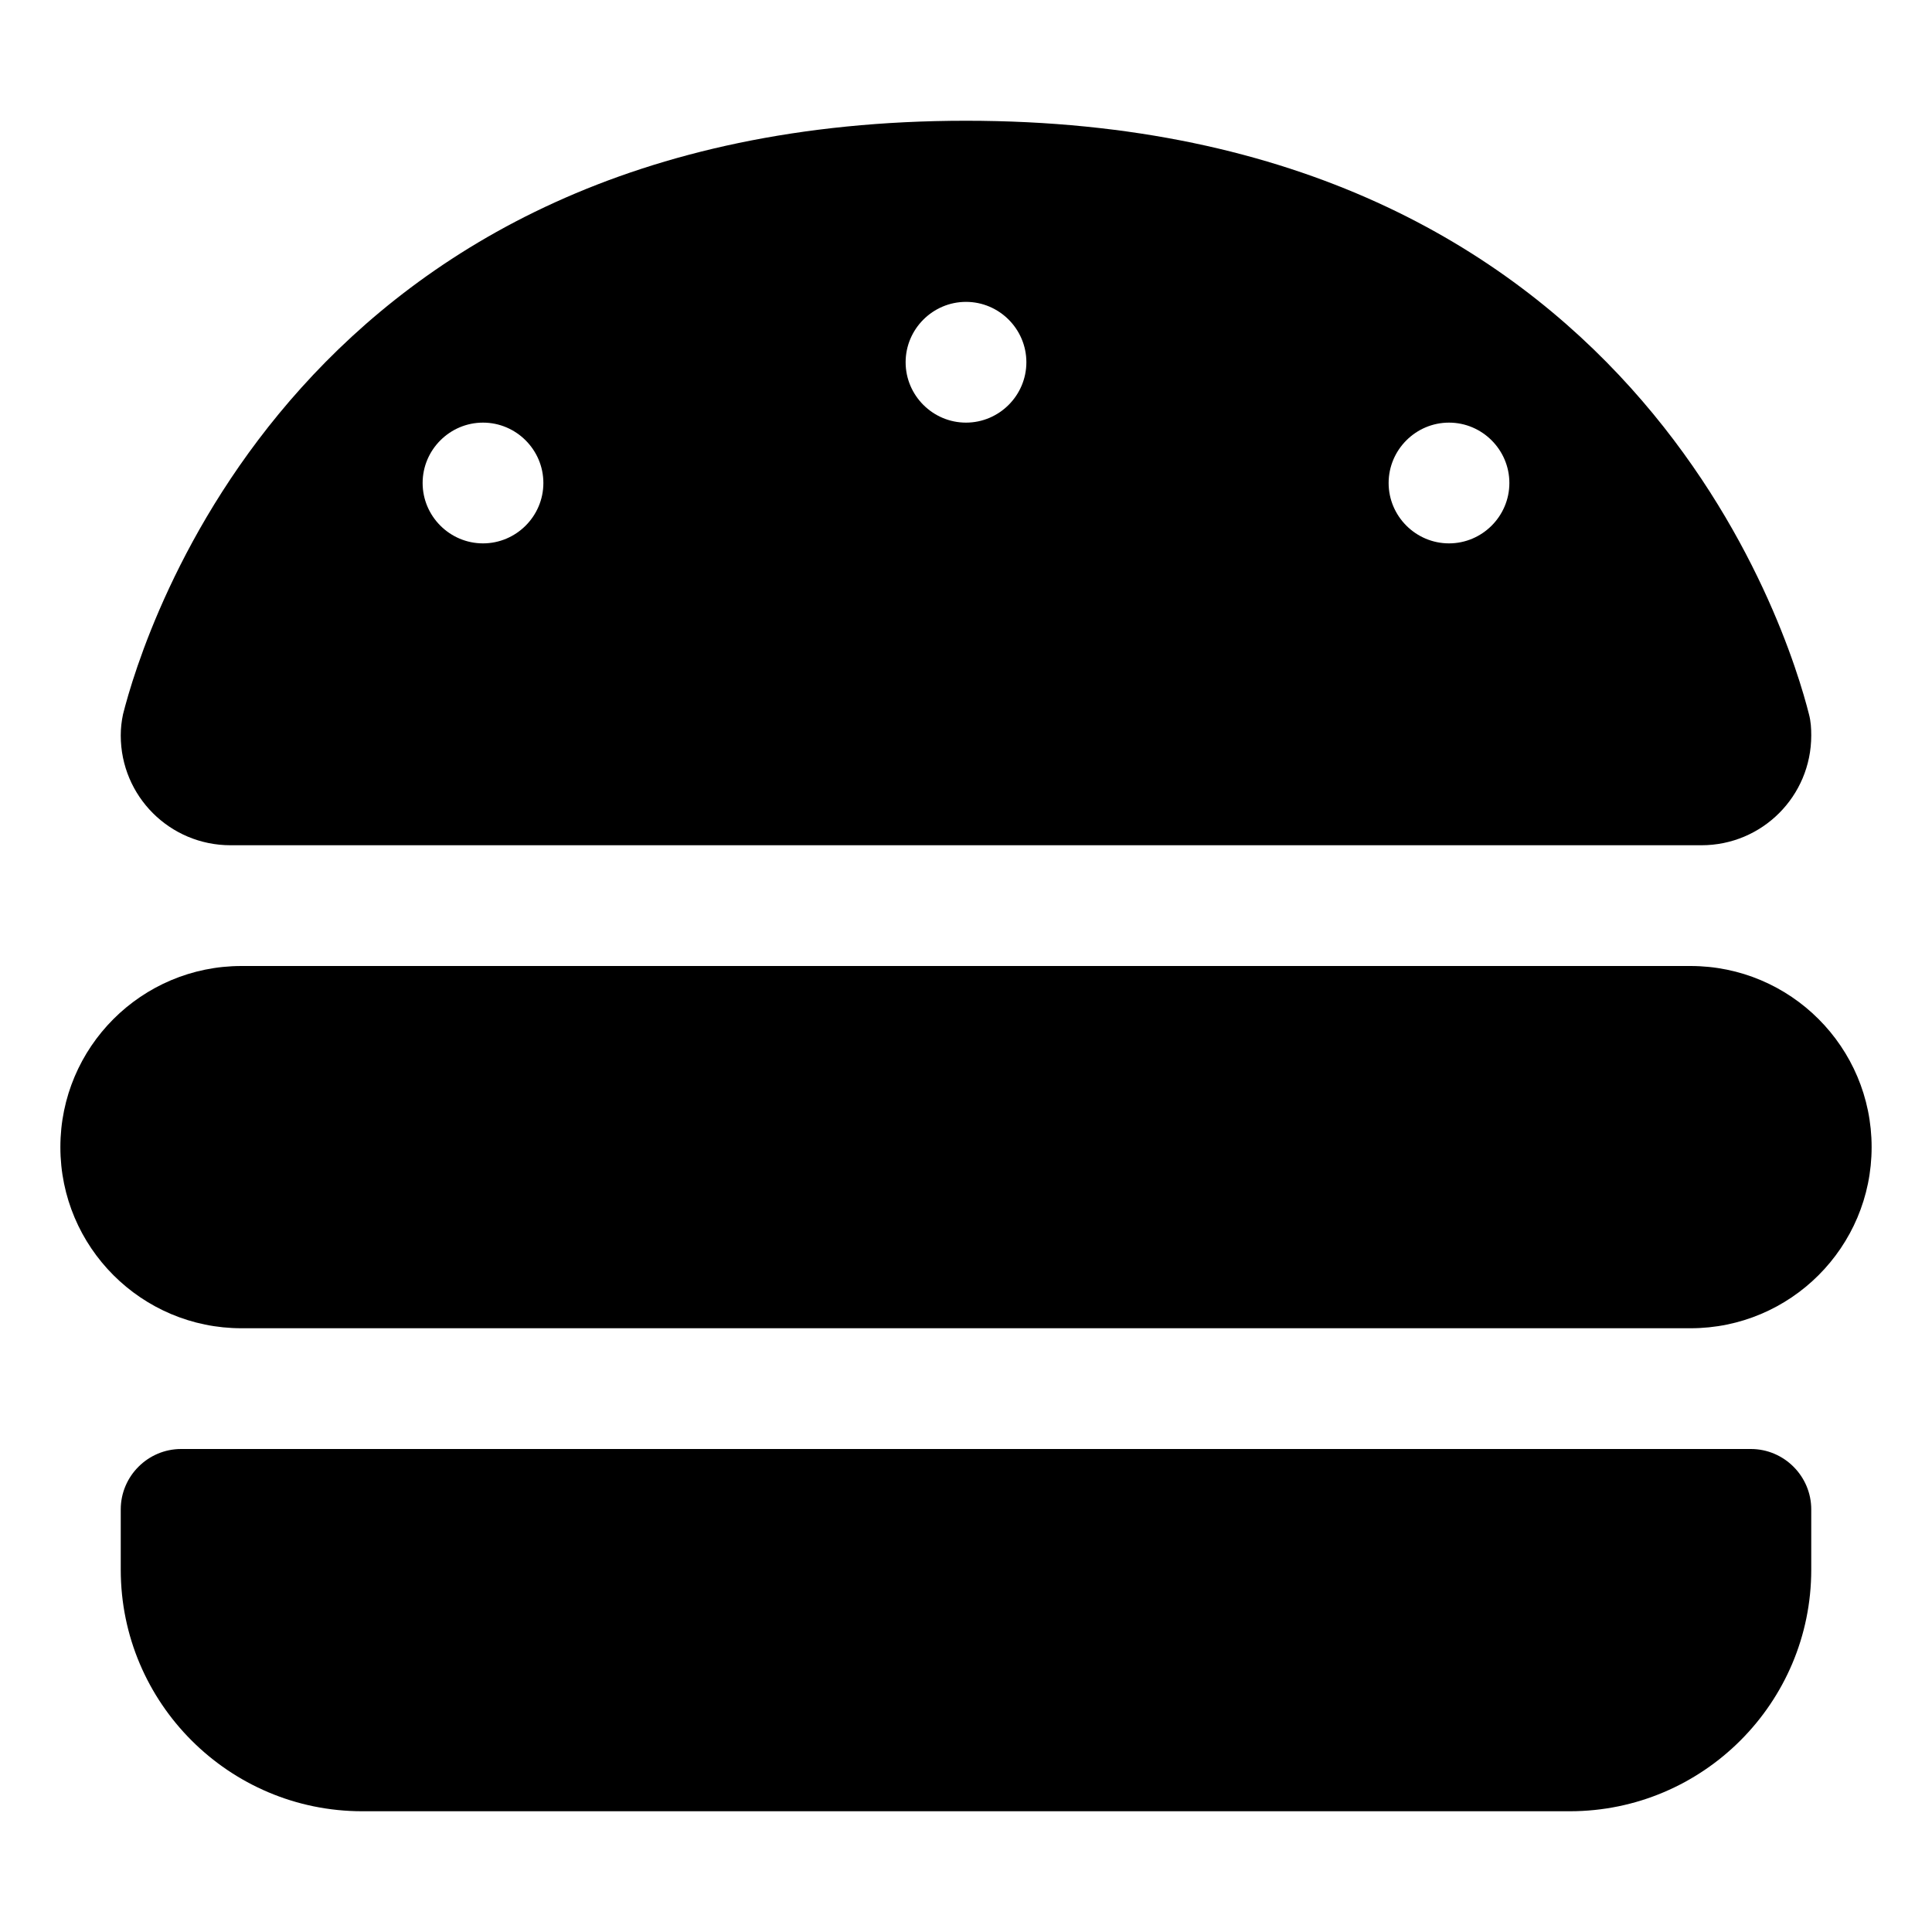 <svg xmlns="http://www.w3.org/2000/svg" viewBox="0 0 512 512" width="20" height="20"><path d="M61.1 224C45 224 32 211 32 194.9c0-1.9.2-3.7.6-5.6C37.9 168.3 78.8 32 256 32s218.1 136.3 223.4 157.3c.5 1.9.6 3.7.6 5.6 0 16.1-13 29.1-29.1 29.1H61.1zm82.9-96c0-8.8-7.2-16-16-16s-16 7.2-16 16 7.2 16 16 16 16-7.2 16-16zm240 16c8.8 0 16-7.2 16-16s-7.2-16-16-16-16 7.2-16 16 7.2 16 16 16zM272 96c0-8.8-7.2-16-16-16s-16 7.2-16 16 7.2 16 16 16 16-7.2 16-16zM16 304c0-26.5 21.5-48 48-48h384c26.5 0 48 21.5 48 48s-21.5 48-48 48H64c-26.5 0-48-21.5-48-48zm16 96c0-8.8 7.2-16 16-16h416c8.8 0 16 7.2 16 16v16c0 35.3-28.7 64-64 64H96c-35.3 0-64-28.7-64-64v-16z"/></svg>